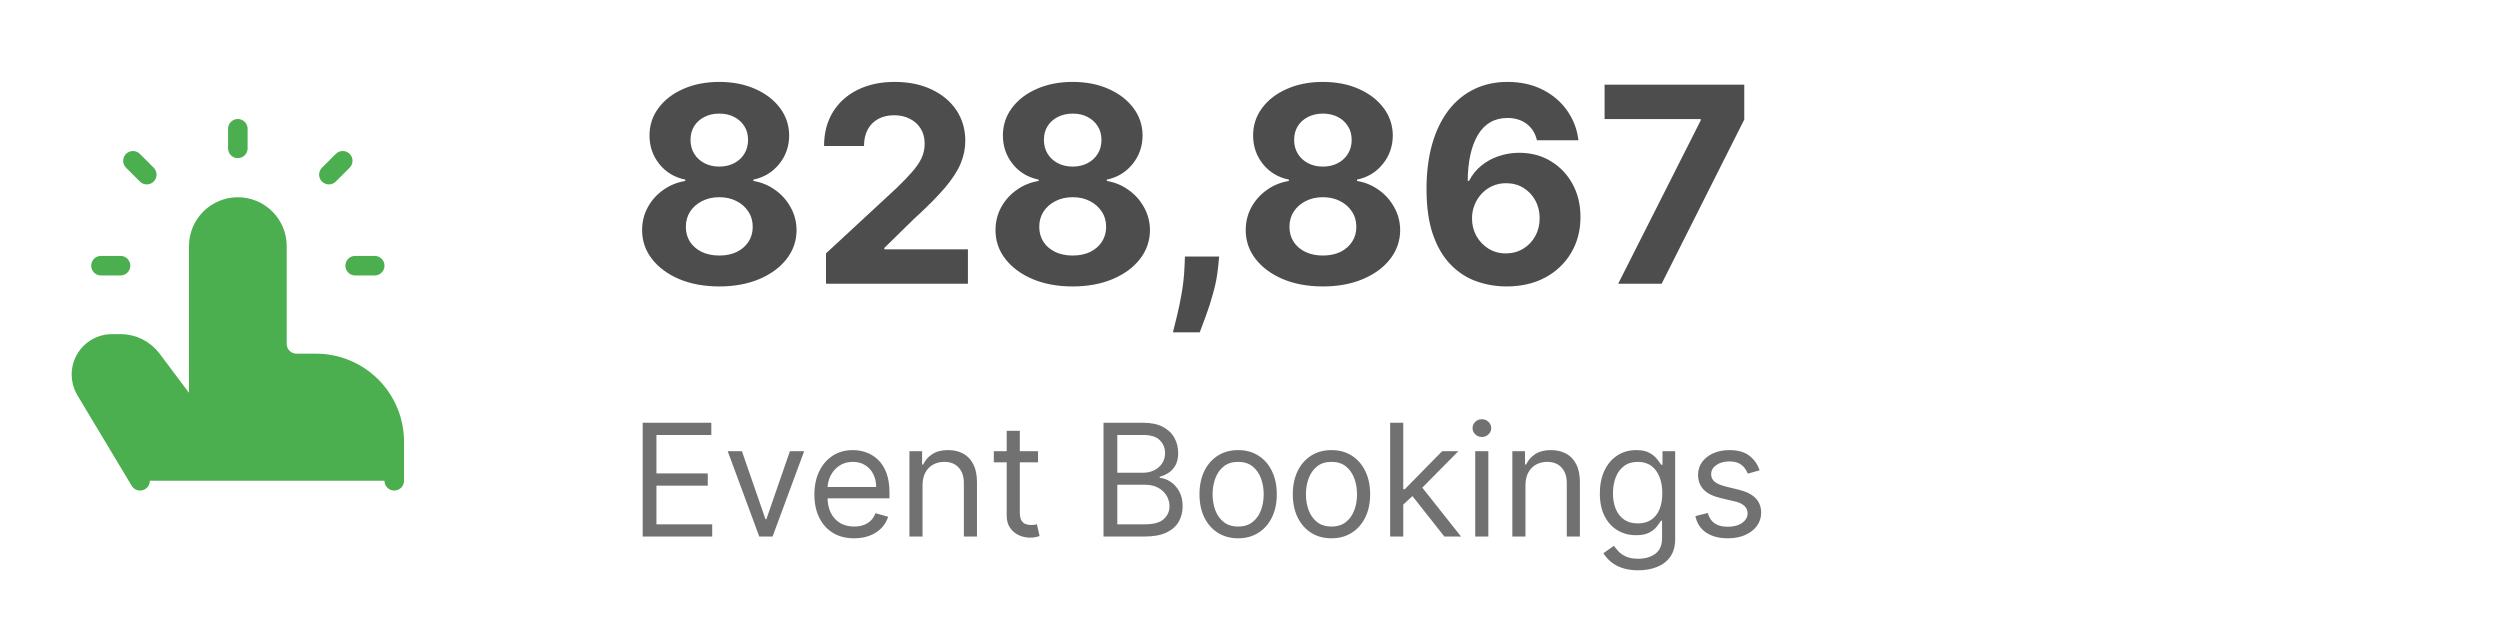 <svg width="178" height="44" viewBox="0 0 178 44" fill="none" xmlns="http://www.w3.org/2000/svg">
<path d="M28.071 34.23V31.446C28.071 29.969 27.485 28.552 26.44 27.508C25.396 26.464 23.98 25.877 22.503 25.877H21.111C20.741 25.877 20.387 25.73 20.126 25.469C19.865 25.208 19.718 24.854 19.718 24.485V17.524C19.718 16.786 19.425 16.078 18.903 15.555C18.381 15.033 17.673 14.74 16.934 14.74C16.196 14.74 15.488 15.033 14.965 15.555C14.443 16.078 14.15 16.786 14.15 17.524V30.053L10.809 25.599C10.55 25.253 10.213 24.972 9.827 24.779C9.44 24.586 9.014 24.485 8.581 24.485H7.977C6.773 24.485 5.797 25.461 5.797 26.665C5.797 27.06 5.904 27.449 6.108 27.787L9.974 34.23M16.934 10.563V9.171V10.563ZM25.287 18.916H26.679H25.287ZM7.189 18.916H8.581H7.189ZM10.451 12.433L9.467 11.449L10.451 12.433ZM23.417 12.433L24.402 11.449L23.417 12.433Z" fill="#4CAF4F"/>
<path d="M28.071 34.23V31.446C28.071 29.969 27.485 28.552 26.44 27.508C25.396 26.464 23.98 25.877 22.503 25.877H21.111C20.741 25.877 20.387 25.73 20.126 25.469C19.865 25.208 19.718 24.854 19.718 24.485V17.524C19.718 16.786 19.425 16.078 18.903 15.555C18.381 15.033 17.673 14.74 16.934 14.74V14.74C16.196 14.74 15.488 15.033 14.965 15.555C14.443 16.078 14.15 16.786 14.15 17.524V30.053L10.809 25.599C10.55 25.253 10.213 24.972 9.827 24.779C9.44 24.586 9.014 24.485 8.581 24.485H7.977C6.773 24.485 5.797 25.461 5.797 26.665C5.797 27.06 5.904 27.449 6.108 27.787L9.974 34.23M16.934 10.563V9.171M25.287 18.916H26.679M7.189 18.916H8.581M10.451 12.433L9.467 11.449M23.417 12.433L24.402 11.449" stroke="#4CAF4F" stroke-width="1.392" stroke-linecap="round" stroke-linejoin="round"/>
<g clip-path="url(#clip0_211_2347)">
<path d="M51.214 20.395C50.148 20.395 49.2 20.221 48.369 19.875C47.543 19.525 46.895 19.047 46.424 18.443C45.953 17.838 45.718 17.153 45.718 16.387C45.718 15.796 45.852 15.254 46.12 14.761C46.392 14.262 46.761 13.849 47.227 13.522C47.693 13.19 48.214 12.977 48.791 12.885V12.788C48.034 12.636 47.421 12.269 46.95 11.688C46.48 11.102 46.244 10.421 46.244 9.646C46.244 8.912 46.459 8.259 46.888 7.687C47.317 7.11 47.905 6.658 48.653 6.331C49.405 5.998 50.258 5.832 51.214 5.832C52.169 5.832 53.02 5.998 53.767 6.331C54.52 6.663 55.11 7.117 55.539 7.694C55.968 8.266 56.185 8.917 56.19 9.646C56.185 10.426 55.945 11.106 55.47 11.688C54.995 12.269 54.386 12.636 53.643 12.788V12.885C54.21 12.977 54.725 13.19 55.186 13.522C55.652 13.849 56.021 14.262 56.294 14.761C56.571 15.254 56.711 15.796 56.716 16.387C56.711 17.153 56.474 17.838 56.003 18.443C55.532 19.047 54.882 19.525 54.051 19.875C53.225 20.221 52.279 20.395 51.214 20.395ZM51.214 18.194C51.689 18.194 52.104 18.108 52.459 17.938C52.815 17.762 53.092 17.522 53.29 17.218C53.493 16.909 53.594 16.553 53.594 16.152C53.594 15.741 53.491 15.379 53.283 15.065C53.075 14.747 52.794 14.498 52.439 14.318C52.083 14.133 51.675 14.041 51.214 14.041C50.757 14.041 50.348 14.133 49.989 14.318C49.629 14.498 49.345 14.747 49.137 15.065C48.934 15.379 48.833 15.741 48.833 16.152C48.833 16.553 48.932 16.909 49.13 17.218C49.329 17.522 49.608 17.762 49.968 17.938C50.328 18.108 50.743 18.194 51.214 18.194ZM51.214 11.861C51.61 11.861 51.963 11.78 52.273 11.618C52.582 11.457 52.824 11.233 52.999 10.947C53.175 10.661 53.262 10.331 53.262 9.957C53.262 9.588 53.175 9.265 52.999 8.988C52.824 8.707 52.584 8.488 52.279 8.331C51.975 8.169 51.62 8.089 51.214 8.089C50.812 8.089 50.457 8.169 50.148 8.331C49.839 8.488 49.596 8.707 49.421 8.988C49.25 9.265 49.165 9.588 49.165 9.957C49.165 10.331 49.252 10.661 49.428 10.947C49.603 11.233 49.845 11.457 50.155 11.618C50.464 11.78 50.817 11.861 51.214 11.861ZM58.811 20.201V18.041L63.857 13.37C64.286 12.954 64.646 12.581 64.936 12.248C65.232 11.916 65.456 11.591 65.608 11.272C65.76 10.949 65.836 10.601 65.836 10.227C65.836 9.812 65.742 9.454 65.552 9.155C65.363 8.85 65.105 8.617 64.777 8.456C64.45 8.289 64.078 8.206 63.663 8.206C63.229 8.206 62.851 8.294 62.528 8.469C62.205 8.645 61.956 8.896 61.78 9.224C61.605 9.551 61.517 9.941 61.517 10.393H58.673C58.673 9.466 58.883 8.661 59.303 7.978C59.722 7.295 60.311 6.767 61.068 6.393C61.824 6.019 62.696 5.832 63.684 5.832C64.699 5.832 65.582 6.012 66.335 6.372C67.091 6.728 67.68 7.221 68.099 7.853C68.519 8.485 68.729 9.21 68.729 10.027C68.729 10.562 68.623 11.09 68.411 11.611C68.203 12.133 67.832 12.712 67.296 13.349C66.761 13.981 66.007 14.74 65.033 15.626L62.964 17.654V17.751H68.916V20.201H58.811ZM76.375 20.395C75.309 20.395 74.361 20.221 73.531 19.875C72.705 19.525 72.056 19.047 71.586 18.443C71.115 17.838 70.88 17.153 70.88 16.387C70.88 15.796 71.014 15.254 71.281 14.761C71.554 14.262 71.923 13.849 72.389 13.522C72.855 13.19 73.376 12.977 73.953 12.885V12.788C73.196 12.636 72.583 12.269 72.112 11.688C71.641 11.102 71.406 10.421 71.406 9.646C71.406 8.912 71.621 8.259 72.05 7.687C72.479 7.11 73.067 6.658 73.814 6.331C74.567 5.998 75.42 5.832 76.375 5.832C77.331 5.832 78.182 5.998 78.929 6.331C79.681 6.663 80.272 7.117 80.701 7.694C81.13 8.266 81.347 8.917 81.352 9.646C81.347 10.426 81.107 11.106 80.632 11.688C80.157 12.269 79.547 12.636 78.805 12.788V12.885C79.372 12.977 79.887 13.19 80.348 13.522C80.814 13.849 81.183 14.262 81.456 14.761C81.732 15.254 81.873 15.796 81.878 16.387C81.873 17.153 81.635 17.838 81.165 18.443C80.694 19.047 80.044 19.525 79.213 19.875C78.387 20.221 77.441 20.395 76.375 20.395ZM76.375 18.194C76.851 18.194 77.266 18.108 77.621 17.938C77.976 17.762 78.253 17.522 78.452 17.218C78.655 16.909 78.756 16.553 78.756 16.152C78.756 15.741 78.652 15.379 78.445 15.065C78.237 14.747 77.956 14.498 77.6 14.318C77.245 14.133 76.837 14.041 76.375 14.041C75.918 14.041 75.51 14.133 75.15 14.318C74.79 14.498 74.507 14.747 74.299 15.065C74.096 15.379 73.995 15.741 73.995 16.152C73.995 16.553 74.094 16.909 74.292 17.218C74.49 17.522 74.77 17.762 75.129 17.938C75.489 18.108 75.905 18.194 76.375 18.194ZM76.375 11.861C76.772 11.861 77.125 11.78 77.434 11.618C77.743 11.457 77.986 11.233 78.161 10.947C78.336 10.661 78.424 10.331 78.424 9.957C78.424 9.588 78.336 9.265 78.161 8.988C77.986 8.707 77.746 8.488 77.441 8.331C77.137 8.169 76.781 8.089 76.375 8.089C75.974 8.089 75.619 8.169 75.309 8.331C75 8.488 74.758 8.707 74.583 8.988C74.412 9.265 74.327 9.588 74.327 9.957C74.327 10.331 74.414 10.661 74.59 10.947C74.765 11.233 75.007 11.457 75.316 11.618C75.626 11.78 75.978 11.861 76.375 11.861ZM86.805 18.263L86.729 19.024C86.669 19.633 86.554 20.24 86.383 20.844C86.217 21.453 86.042 22.005 85.857 22.498C85.677 22.992 85.532 23.38 85.421 23.661H83.511C83.58 23.389 83.675 23.008 83.795 22.519C83.915 22.035 84.028 21.49 84.134 20.886C84.24 20.281 84.307 19.665 84.335 19.038L84.369 18.263H86.805ZM94.19 20.395C93.124 20.395 92.176 20.221 91.346 19.875C90.52 19.525 89.872 19.047 89.401 18.443C88.93 17.838 88.695 17.153 88.695 16.387C88.695 15.796 88.829 15.254 89.096 14.761C89.369 14.262 89.738 13.849 90.204 13.522C90.67 13.19 91.191 12.977 91.768 12.885V12.788C91.011 12.636 90.398 12.269 89.927 11.688C89.456 11.102 89.221 10.421 89.221 9.646C89.221 8.912 89.436 8.259 89.865 7.687C90.294 7.11 90.882 6.658 91.629 6.331C92.382 5.998 93.235 5.832 94.19 5.832C95.145 5.832 95.997 5.998 96.744 6.331C97.496 6.663 98.087 7.117 98.516 7.694C98.945 8.266 99.162 8.917 99.167 9.646C99.162 10.426 98.922 11.106 98.447 11.688C97.972 12.269 97.363 12.636 96.62 12.788V12.885C97.187 12.977 97.702 13.19 98.163 13.522C98.629 13.849 98.998 14.262 99.27 14.761C99.547 15.254 99.688 15.796 99.693 16.387C99.688 17.153 99.45 17.838 98.98 18.443C98.509 19.047 97.859 19.525 97.028 19.875C96.202 20.221 95.256 20.395 94.19 20.395ZM94.19 18.194C94.666 18.194 95.081 18.108 95.436 17.938C95.791 17.762 96.068 17.522 96.267 17.218C96.47 16.909 96.571 16.553 96.571 16.152C96.571 15.741 96.467 15.379 96.26 15.065C96.052 14.747 95.771 14.498 95.415 14.318C95.06 14.133 94.652 14.041 94.19 14.041C93.734 14.041 93.325 14.133 92.965 14.318C92.605 14.498 92.322 14.747 92.114 15.065C91.911 15.379 91.809 15.741 91.809 16.152C91.809 16.553 91.909 16.909 92.107 17.218C92.305 17.522 92.585 17.762 92.945 17.938C93.305 18.108 93.72 18.194 94.19 18.194ZM94.19 11.861C94.587 11.861 94.94 11.78 95.249 11.618C95.558 11.457 95.801 11.233 95.976 10.947C96.151 10.661 96.239 10.331 96.239 9.957C96.239 9.588 96.151 9.265 95.976 8.988C95.801 8.707 95.561 8.488 95.256 8.331C94.952 8.169 94.596 8.089 94.19 8.089C93.789 8.089 93.434 8.169 93.124 8.331C92.815 8.488 92.573 8.707 92.398 8.988C92.227 9.265 92.142 9.588 92.142 9.957C92.142 10.331 92.229 10.661 92.405 10.947C92.58 11.233 92.822 11.457 93.131 11.618C93.441 11.78 93.794 11.861 94.19 11.861ZM107.228 20.395C106.499 20.39 105.795 20.268 105.117 20.028C104.443 19.788 103.839 19.398 103.304 18.858C102.769 18.318 102.344 17.603 102.03 16.712C101.721 15.822 101.567 14.728 101.567 13.432C101.571 12.241 101.707 11.178 101.975 10.241C102.247 9.3 102.635 8.502 103.138 7.846C103.645 7.191 104.252 6.693 104.958 6.351C105.664 6.005 106.455 5.832 107.332 5.832C108.278 5.832 109.113 6.017 109.837 6.386C110.562 6.751 111.143 7.247 111.581 7.874C112.024 8.502 112.292 9.205 112.384 9.985H109.429C109.314 9.491 109.071 9.104 108.702 8.822C108.333 8.541 107.876 8.4 107.332 8.4C106.409 8.4 105.708 8.802 105.228 9.604C104.753 10.407 104.51 11.498 104.501 12.878H104.598C104.81 12.458 105.096 12.101 105.456 11.805C105.821 11.505 106.234 11.277 106.695 11.12C107.161 10.959 107.653 10.878 108.169 10.878C109.009 10.878 109.757 11.076 110.412 11.473C111.067 11.865 111.584 12.405 111.962 13.093C112.34 13.78 112.53 14.567 112.53 15.453C112.53 16.413 112.306 17.266 111.858 18.014C111.415 18.761 110.795 19.347 109.997 19.772C109.203 20.192 108.28 20.399 107.228 20.395ZM107.214 18.041C107.676 18.041 108.089 17.93 108.453 17.709C108.818 17.488 109.104 17.188 109.311 16.809C109.519 16.431 109.623 16.006 109.623 15.536C109.623 15.065 109.519 14.643 109.311 14.269C109.108 13.896 108.827 13.598 108.467 13.376C108.107 13.155 107.696 13.044 107.235 13.044C106.889 13.044 106.568 13.109 106.273 13.238C105.982 13.367 105.726 13.547 105.505 13.778C105.288 14.009 105.117 14.276 104.993 14.581C104.868 14.881 104.806 15.201 104.806 15.543C104.806 15.999 104.909 16.417 105.117 16.796C105.329 17.174 105.615 17.476 105.975 17.702C106.34 17.928 106.753 18.041 107.214 18.041ZM115.215 20.201L121.091 8.573V8.476H114.246V6.026H124.192V8.511L118.309 20.201H115.215Z" fill="#4D4D4D"/>
<path d="M45.758 38.201V30.101H50.646V30.971H46.739V33.708H50.393V34.578H46.739V37.331H50.709V38.201H45.758ZM57.255 32.126L55.008 38.201H54.059L51.813 32.126H52.825L54.502 36.967H54.565L56.242 32.126H57.255ZM60.816 38.327C60.231 38.327 59.726 38.198 59.301 37.94C58.88 37.679 58.554 37.315 58.325 36.848C58.098 36.379 57.984 35.833 57.984 35.211C57.984 34.589 58.098 34.04 58.325 33.566C58.554 33.088 58.873 32.717 59.282 32.45C59.693 32.181 60.173 32.047 60.721 32.047C61.038 32.047 61.35 32.099 61.658 32.205C61.967 32.31 62.248 32.482 62.501 32.719C62.754 32.954 62.956 33.265 63.106 33.653C63.256 34.04 63.331 34.517 63.331 35.084V35.48H58.649V34.673H62.382C62.382 34.33 62.314 34.024 62.177 33.755C62.042 33.486 61.85 33.274 61.599 33.119C61.351 32.963 61.059 32.885 60.721 32.885C60.349 32.885 60.028 32.977 59.756 33.162C59.487 33.344 59.28 33.581 59.135 33.874C58.99 34.167 58.918 34.48 58.918 34.815V35.353C58.918 35.812 58.997 36.201 59.155 36.52C59.316 36.836 59.539 37.078 59.823 37.244C60.108 37.407 60.439 37.489 60.816 37.489C61.061 37.489 61.283 37.455 61.48 37.386C61.681 37.315 61.854 37.209 61.999 37.07C62.144 36.927 62.256 36.751 62.335 36.54L63.236 36.793C63.142 37.099 62.982 37.367 62.758 37.599C62.534 37.829 62.257 38.008 61.928 38.137C61.598 38.264 61.227 38.327 60.816 38.327ZM65.685 34.546V38.201H64.751V32.126H65.653V33.075H65.732C65.874 32.767 66.091 32.519 66.381 32.332C66.671 32.142 67.045 32.047 67.504 32.047C67.915 32.047 68.275 32.131 68.584 32.3C68.892 32.466 69.132 32.719 69.303 33.059C69.475 33.397 69.561 33.824 69.561 34.341V38.201H68.627V34.404C68.627 33.927 68.503 33.555 68.255 33.289C68.007 33.02 67.667 32.885 67.235 32.885C66.937 32.885 66.671 32.95 66.436 33.079C66.204 33.208 66.021 33.397 65.886 33.645C65.752 33.892 65.685 34.193 65.685 34.546ZM73.908 32.126V32.917H70.76V32.126H73.908ZM71.677 30.671H72.611V36.461C72.611 36.724 72.649 36.922 72.725 37.054C72.805 37.183 72.905 37.27 73.026 37.315C73.15 37.357 73.28 37.378 73.418 37.378C73.52 37.378 73.605 37.373 73.671 37.362C73.737 37.349 73.789 37.339 73.829 37.331L74.019 38.169C73.955 38.193 73.867 38.217 73.754 38.24C73.64 38.267 73.497 38.28 73.323 38.28C73.059 38.28 72.801 38.223 72.547 38.11C72.297 37.996 72.089 37.824 71.923 37.592C71.759 37.36 71.677 37.067 71.677 36.714V30.671ZM78.571 38.201V30.101H81.403C81.967 30.101 82.432 30.198 82.799 30.394C83.165 30.586 83.438 30.846 83.617 31.173C83.797 31.497 83.886 31.857 83.886 32.252C83.886 32.6 83.824 32.888 83.7 33.115C83.579 33.341 83.418 33.521 83.218 33.653C83.02 33.784 82.805 33.882 82.573 33.945V34.024C82.821 34.04 83.07 34.127 83.321 34.285C83.571 34.444 83.781 34.67 83.95 34.965C84.118 35.261 84.203 35.622 84.203 36.049C84.203 36.455 84.11 36.82 83.926 37.145C83.741 37.469 83.45 37.726 83.052 37.916C82.654 38.106 82.135 38.201 81.498 38.201H78.571ZM79.552 37.331H81.498C82.138 37.331 82.593 37.207 82.862 36.959C83.133 36.708 83.269 36.405 83.269 36.049C83.269 35.775 83.199 35.522 83.06 35.29C82.92 35.055 82.721 34.868 82.463 34.728C82.204 34.586 81.898 34.515 81.545 34.515H79.552V37.331ZM79.552 33.66H81.371C81.666 33.66 81.933 33.602 82.17 33.486C82.41 33.37 82.6 33.207 82.739 32.996C82.882 32.785 82.953 32.537 82.953 32.252C82.953 31.896 82.829 31.595 82.581 31.347C82.333 31.096 81.94 30.971 81.403 30.971H79.552V33.66ZM88.156 38.327C87.607 38.327 87.126 38.197 86.712 37.936C86.301 37.675 85.979 37.309 85.747 36.84C85.518 36.371 85.403 35.822 85.403 35.195C85.403 34.562 85.518 34.01 85.747 33.538C85.979 33.066 86.301 32.699 86.712 32.438C87.126 32.177 87.607 32.047 88.156 32.047C88.704 32.047 89.184 32.177 89.595 32.438C90.009 32.699 90.331 33.066 90.56 33.538C90.792 34.01 90.908 34.562 90.908 35.195C90.908 35.822 90.792 36.371 90.56 36.84C90.331 37.309 90.009 37.675 89.595 37.936C89.184 38.197 88.704 38.327 88.156 38.327ZM88.156 37.489C88.572 37.489 88.915 37.382 89.184 37.168C89.453 36.955 89.652 36.674 89.781 36.326C89.91 35.978 89.975 35.601 89.975 35.195C89.975 34.789 89.91 34.41 89.781 34.06C89.652 33.709 89.453 33.426 89.184 33.209C88.915 32.993 88.572 32.885 88.156 32.885C87.739 32.885 87.396 32.993 87.127 33.209C86.858 33.426 86.659 33.709 86.53 34.06C86.401 34.41 86.336 34.789 86.336 35.195C86.336 35.601 86.401 35.978 86.53 36.326C86.659 36.674 86.858 36.955 87.127 37.168C87.396 37.382 87.739 37.489 88.156 37.489ZM94.801 38.327C94.252 38.327 93.771 38.197 93.357 37.936C92.946 37.675 92.624 37.309 92.392 36.84C92.163 36.371 92.048 35.822 92.048 35.195C92.048 34.562 92.163 34.01 92.392 33.538C92.624 33.066 92.946 32.699 93.357 32.438C93.771 32.177 94.252 32.047 94.801 32.047C95.349 32.047 95.829 32.177 96.24 32.438C96.654 32.699 96.976 33.066 97.206 33.538C97.438 34.01 97.554 34.562 97.554 35.195C97.554 35.822 97.438 36.371 97.206 36.84C96.976 37.309 96.654 37.675 96.24 37.936C95.829 38.197 95.349 38.327 94.801 38.327ZM94.801 37.489C95.218 37.489 95.56 37.382 95.829 37.168C96.098 36.955 96.297 36.674 96.426 36.326C96.556 35.978 96.62 35.601 96.62 35.195C96.62 34.789 96.556 34.41 96.426 34.06C96.297 33.709 96.098 33.426 95.829 33.209C95.56 32.993 95.218 32.885 94.801 32.885C94.384 32.885 94.042 32.993 93.773 33.209C93.504 33.426 93.305 33.709 93.175 34.06C93.046 34.41 92.982 34.789 92.982 35.195C92.982 35.601 93.046 35.978 93.175 36.326C93.305 36.674 93.504 36.955 93.773 37.168C94.042 37.382 94.384 37.489 94.801 37.489ZM99.848 35.986L99.833 34.831H100.022L102.68 32.126H103.835L101.003 34.989H100.924L99.848 35.986ZM98.978 38.201V30.101H99.912V38.201H98.978ZM102.838 38.201L100.465 35.195L101.13 34.546L104.025 38.201H102.838ZM105.036 38.201V32.126H105.97V38.201H105.036ZM105.511 31.113C105.329 31.113 105.172 31.052 105.04 30.927C104.911 30.804 104.846 30.655 104.846 30.481C104.846 30.307 104.911 30.158 105.04 30.034C105.172 29.91 105.329 29.848 105.511 29.848C105.693 29.848 105.848 29.91 105.978 30.034C106.109 30.158 106.175 30.307 106.175 30.481C106.175 30.655 106.109 30.804 105.978 30.927C105.848 31.052 105.693 31.113 105.511 31.113ZM108.613 34.546V38.201H107.679V32.126H108.581V33.075H108.66C108.802 32.767 109.019 32.519 109.309 32.332C109.599 32.142 109.973 32.047 110.432 32.047C110.843 32.047 111.203 32.131 111.512 32.3C111.82 32.466 112.06 32.719 112.231 33.059C112.403 33.397 112.488 33.824 112.488 34.341V38.201H111.555V34.404C111.555 33.927 111.431 33.555 111.183 33.289C110.935 33.02 110.595 32.885 110.163 32.885C109.865 32.885 109.599 32.95 109.364 33.079C109.132 33.208 108.949 33.397 108.814 33.645C108.68 33.892 108.613 34.193 108.613 34.546ZM116.646 40.605C116.195 40.605 115.808 40.547 115.483 40.431C115.159 40.318 114.889 40.168 114.673 39.98C114.459 39.796 114.289 39.598 114.162 39.387L114.906 38.865C114.99 38.976 115.097 39.102 115.226 39.245C115.355 39.39 115.532 39.515 115.756 39.62C115.983 39.729 116.28 39.783 116.646 39.783C117.136 39.783 117.541 39.664 117.86 39.427C118.179 39.189 118.339 38.818 118.339 38.311V37.078H118.26C118.191 37.188 118.094 37.325 117.967 37.489C117.843 37.65 117.664 37.793 117.429 37.92C117.197 38.044 116.883 38.106 116.488 38.106C115.997 38.106 115.557 37.99 115.167 37.758C114.779 37.526 114.472 37.188 114.245 36.745C114.021 36.302 113.909 35.764 113.909 35.132C113.909 34.509 114.019 33.968 114.237 33.506C114.456 33.042 114.761 32.684 115.151 32.43C115.541 32.175 115.992 32.047 116.504 32.047C116.899 32.047 117.213 32.113 117.445 32.245C117.68 32.374 117.859 32.521 117.983 32.688C118.109 32.851 118.207 32.985 118.275 33.091H118.37V32.126H119.272V38.375C119.272 38.897 119.153 39.321 118.916 39.648C118.682 39.978 118.365 40.219 117.967 40.372C117.571 40.528 117.131 40.605 116.646 40.605ZM116.614 37.267C116.989 37.267 117.305 37.182 117.564 37.01C117.822 36.839 118.018 36.592 118.153 36.271C118.287 35.949 118.355 35.564 118.355 35.116C118.355 34.678 118.289 34.292 118.157 33.957C118.025 33.622 117.83 33.36 117.571 33.17C117.313 32.98 116.994 32.885 116.614 32.885C116.219 32.885 115.889 32.985 115.626 33.186C115.365 33.386 115.168 33.655 115.036 33.993C114.907 34.33 114.843 34.705 114.843 35.116C114.843 35.538 114.908 35.911 115.04 36.235C115.175 36.557 115.373 36.81 115.634 36.994C115.897 37.176 116.224 37.267 116.614 37.267ZM125.284 33.486L124.445 33.724C124.392 33.584 124.315 33.448 124.212 33.316C124.112 33.182 123.975 33.071 123.801 32.984C123.626 32.897 123.404 32.854 123.132 32.854C122.76 32.854 122.451 32.939 122.203 33.111C121.958 33.279 121.835 33.494 121.835 33.755C121.835 33.987 121.919 34.171 122.088 34.305C122.257 34.44 122.52 34.552 122.879 34.641L123.781 34.863C124.324 34.995 124.729 35.196 124.995 35.468C125.261 35.737 125.394 36.084 125.394 36.508C125.394 36.856 125.294 37.167 125.094 37.441C124.896 37.715 124.619 37.932 124.263 38.09C123.907 38.248 123.493 38.327 123.021 38.327C122.402 38.327 121.889 38.193 121.483 37.924C121.077 37.655 120.82 37.262 120.712 36.745L121.598 36.524C121.682 36.851 121.841 37.096 122.076 37.259C122.313 37.423 122.623 37.505 123.006 37.505C123.441 37.505 123.786 37.412 124.042 37.228C124.3 37.041 124.429 36.816 124.429 36.555C124.429 36.344 124.356 36.168 124.208 36.026C124.06 35.88 123.833 35.772 123.528 35.701L122.515 35.464C121.959 35.332 121.55 35.128 121.289 34.851C121.031 34.571 120.902 34.222 120.902 33.803C120.902 33.46 120.998 33.157 121.19 32.893C121.385 32.63 121.65 32.422 121.985 32.272C122.323 32.122 122.705 32.047 123.132 32.047C123.733 32.047 124.205 32.179 124.548 32.442C124.893 32.706 125.139 33.054 125.284 33.486Z" fill="#717171"/>
</g>
<defs>
<clipPath id="clip0_211_2347">
<rect width="132.949" height="43" fill="white" transform="translate(44.777 0.201)"/>
</clipPath>
</defs>
</svg>
